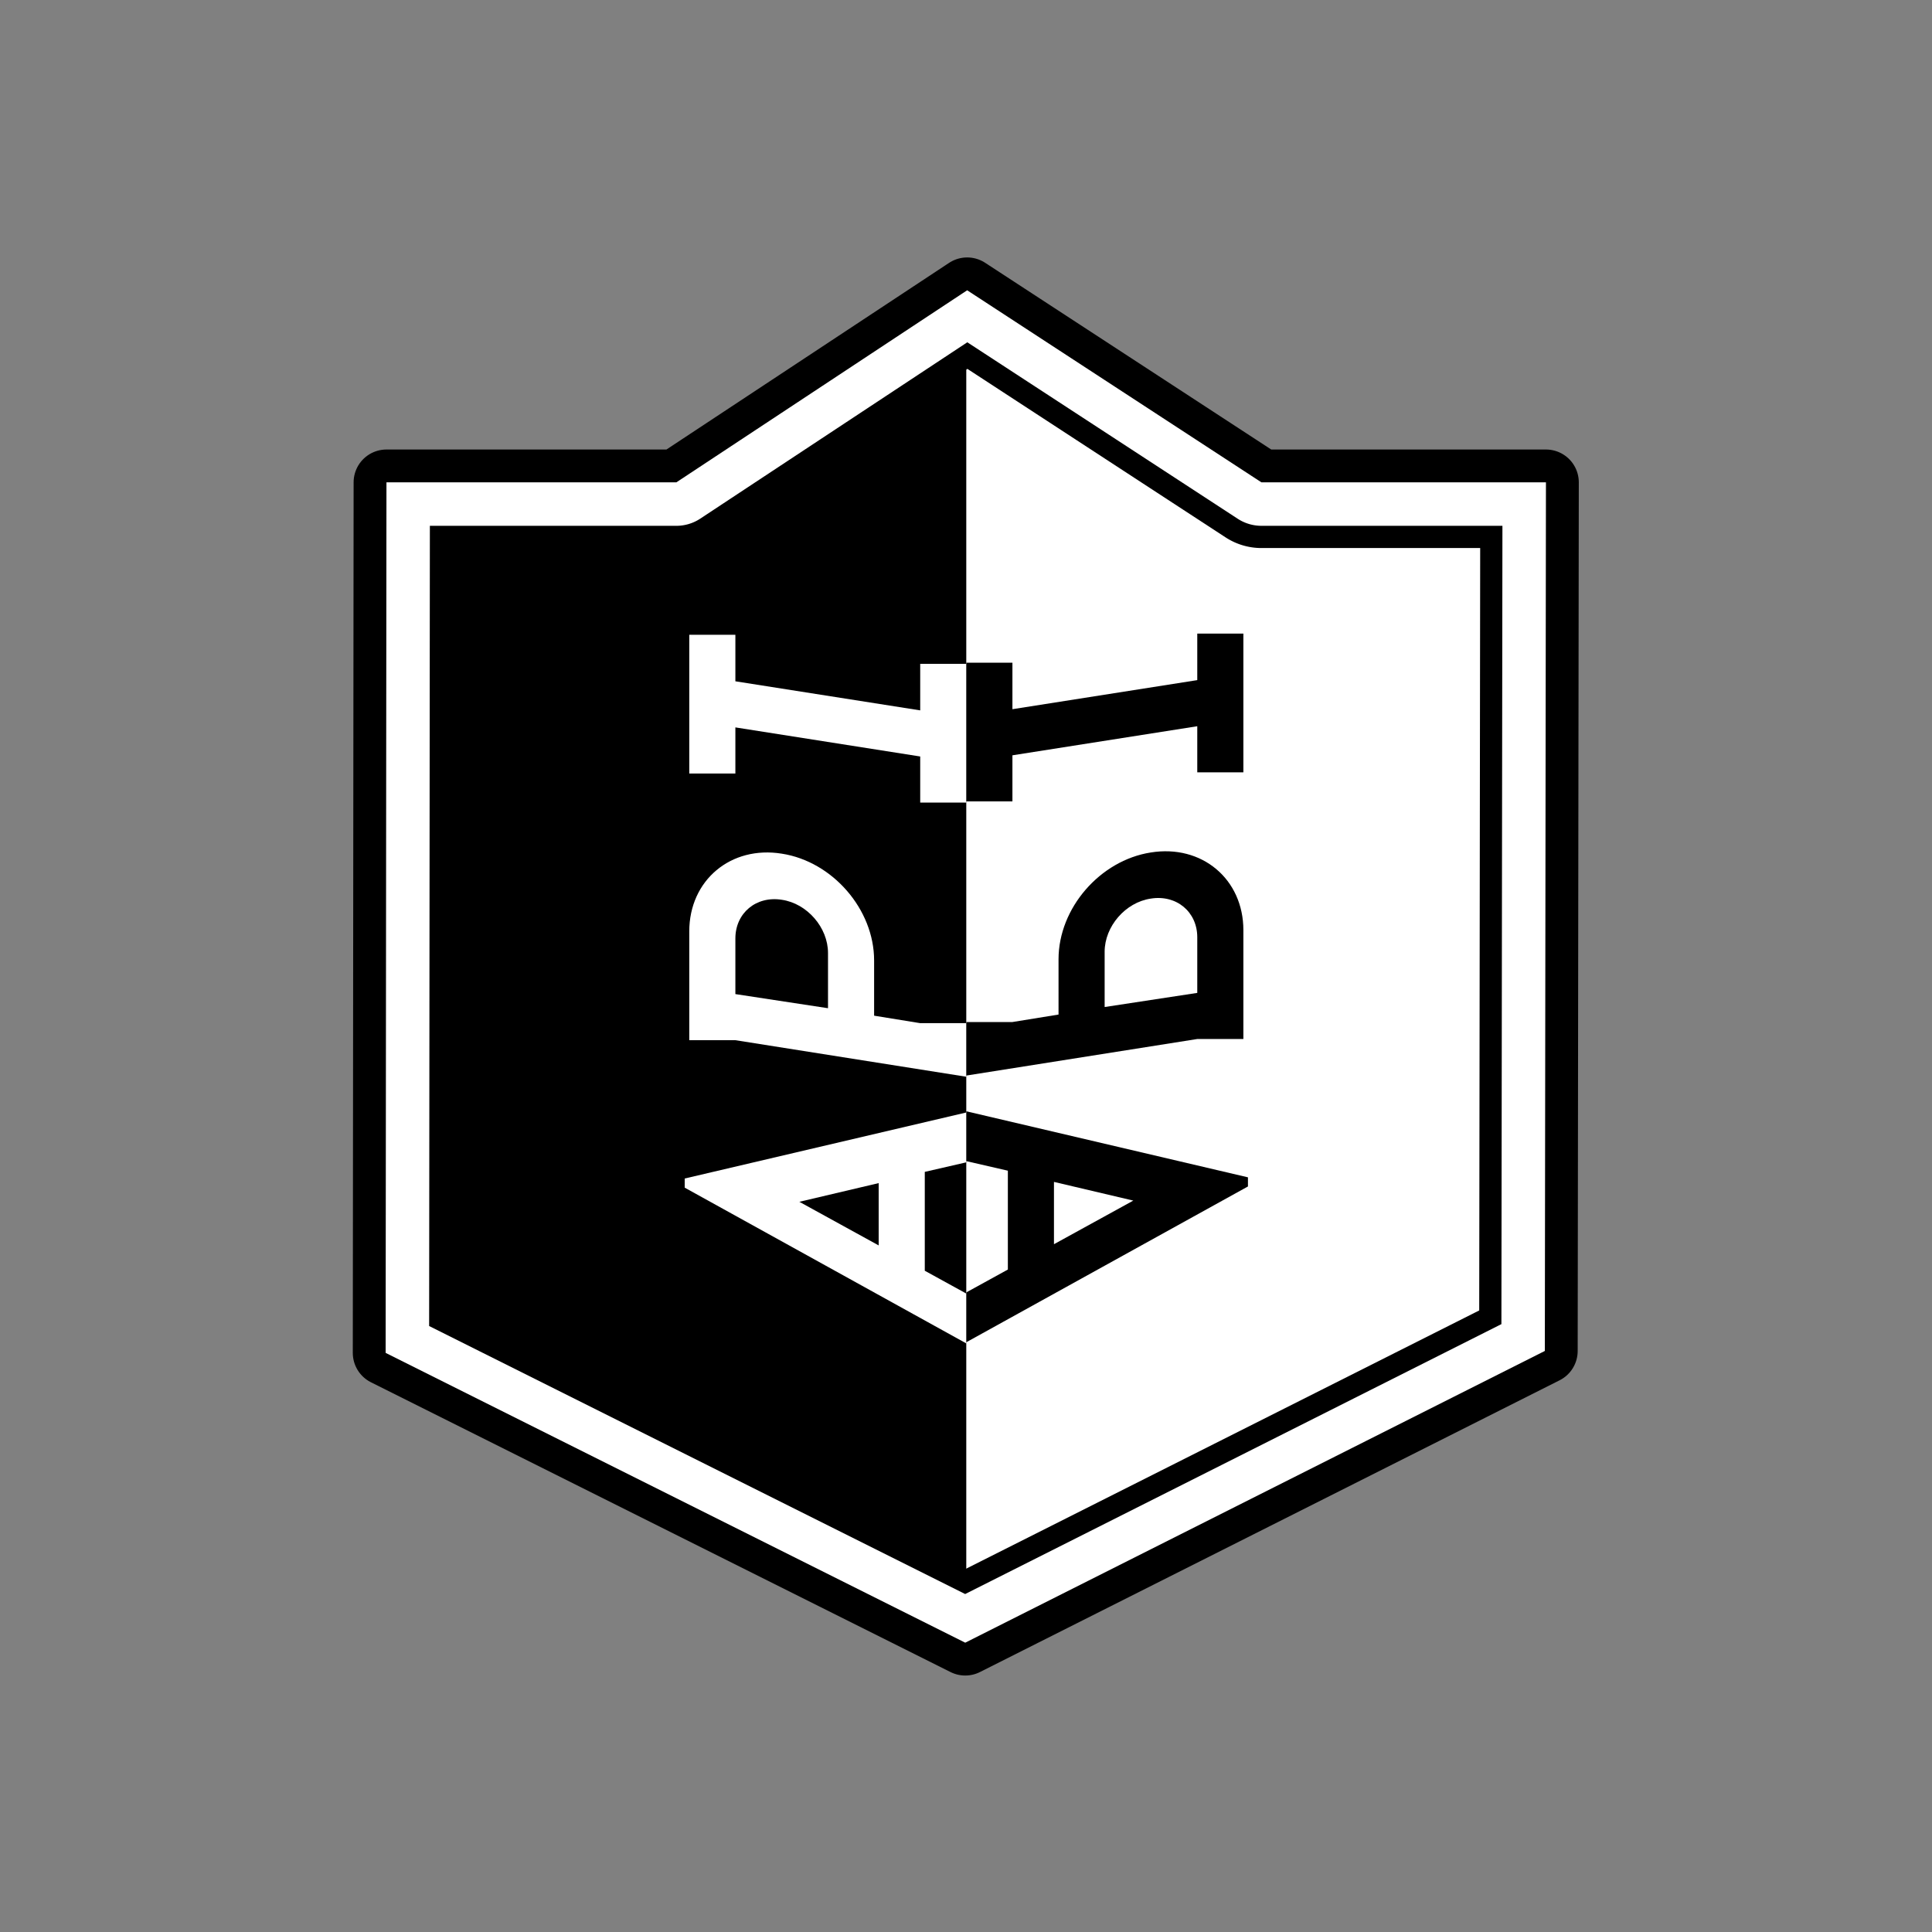 <svg id="cr-api-logo-pad" xmlns="http://www.w3.org/2000/svg" viewBox="0 0 2000 2000"><rect x="0" y="0" width="2000" height="2000" fill="#808080" stroke="none"/><defs><style>.cls-1{fill:#fff;}.cls-2,.cls-3{fill:none;}.cls-2{stroke:#000;stroke-linejoin:round;stroke-width:68px;}</style></defs><g id="cr-api-logo"><polygon class="cls-1" points="1600.37 499.33 1305.85 499.33 1001.21 300.5 1000.21 301.16 1000.21 1700 1599.21 1398.5 1600.37 499.33"/><polygon points="700.13 499.33 400.06 499.33 399.21 1400.5 999.21 1700.5 1000.21 1700 1000.21 301.16 700.13 499.33"/><path d="M1001.43,381.85l267.25,174.42a68,68,0,0,0,37.16,11.06h226.44l-1,789.24L999.11,1624.42,467.25,1358.49,468,567.33H700.14a68,68,0,0,0,37.47-11.26l263.82-174.22m-.22-81.35L700.14,499.33H400.06l-.85,901.17,600,300,600-302,1.15-899.17H1305.84L1001.21,300.5Z"/><polygon class="cls-2" points="1001.21 300.5 700.13 499.33 400.06 499.33 399.21 1400.5 999.21 1700.5 1599.21 1398.5 1600.37 499.33 1305.85 499.33 1001.21 300.5"/><path class="cls-1" d="M1001.36,354.33,1281.25,537a45,45,0,0,0,24.6,7.32h249.46l-1.06,826.42-555.11,279.4L444.24,1372.7,445,544.33H700.14a45,45,0,0,0,24.79-7.45l276.43-182.55m-.15-53.83L700.14,499.33H400.06l-.85,901.17,600,300,600-302,1.15-899.17H1305.85L1001.21,300.5Z"/><path class="cls-1" d="M1000.33,1339.1v51.6L708.8,1229.45V1220l291.53-68.37v51.6l-43,9.89v102.34Zm-172.85-95,82.12,45.15v-64.5Z"/><path class="cls-1" d="M809.42,883.73c52.46,8.17,95.46,57.62,95.46,110.51v57.19l47.72,7.74h47.73v55.47L761.26,1076.8H713.53V964.14C713.53,911.25,756.53,875.13,809.42,883.73Zm0,47.73c-26.66-4.3-48.16,13.76-48.16,40v57.62l95.89,14.62V986.5C857.15,960.27,835.65,935.33,809.42,931.46Z"/><path class="cls-1" d="M761.26,753v47.73H713.53V657.12h47.73v48.16l191.34,30.1V687.22h47.73V830.84H952.6V783.11Z"/><path d="M1043.33,1314.23V1211.89l-43-9.89v-51.6l291.54,68.37v9.46l-291.54,161.25v-51.6Zm47.73-90.73V1288l82.13-45.15Z"/><path d="M1287.14,962.92v112.66h-47.73l-239.08,37.84V1058h47.73l47.73-7.74V993c0-52.89,43-102.34,95.46-110.51C1244.14,873.91,1287.14,910,1287.14,962.92Zm-143.62,22.36v57.19l95.89-14.62V970.23c0-26.23-21.5-44.29-48.16-40C1165,934.11,1143.52,959.05,1143.52,985.28Z"/><path d="M1048.06,781.89v47.73h-47.73V686h47.73v48.16l191.35-30.1V655.9h47.73V799.52h-47.73V751.79Z"/></g><rect id="safe_area" class="cls-3" width="2000" height="2000"/></svg>